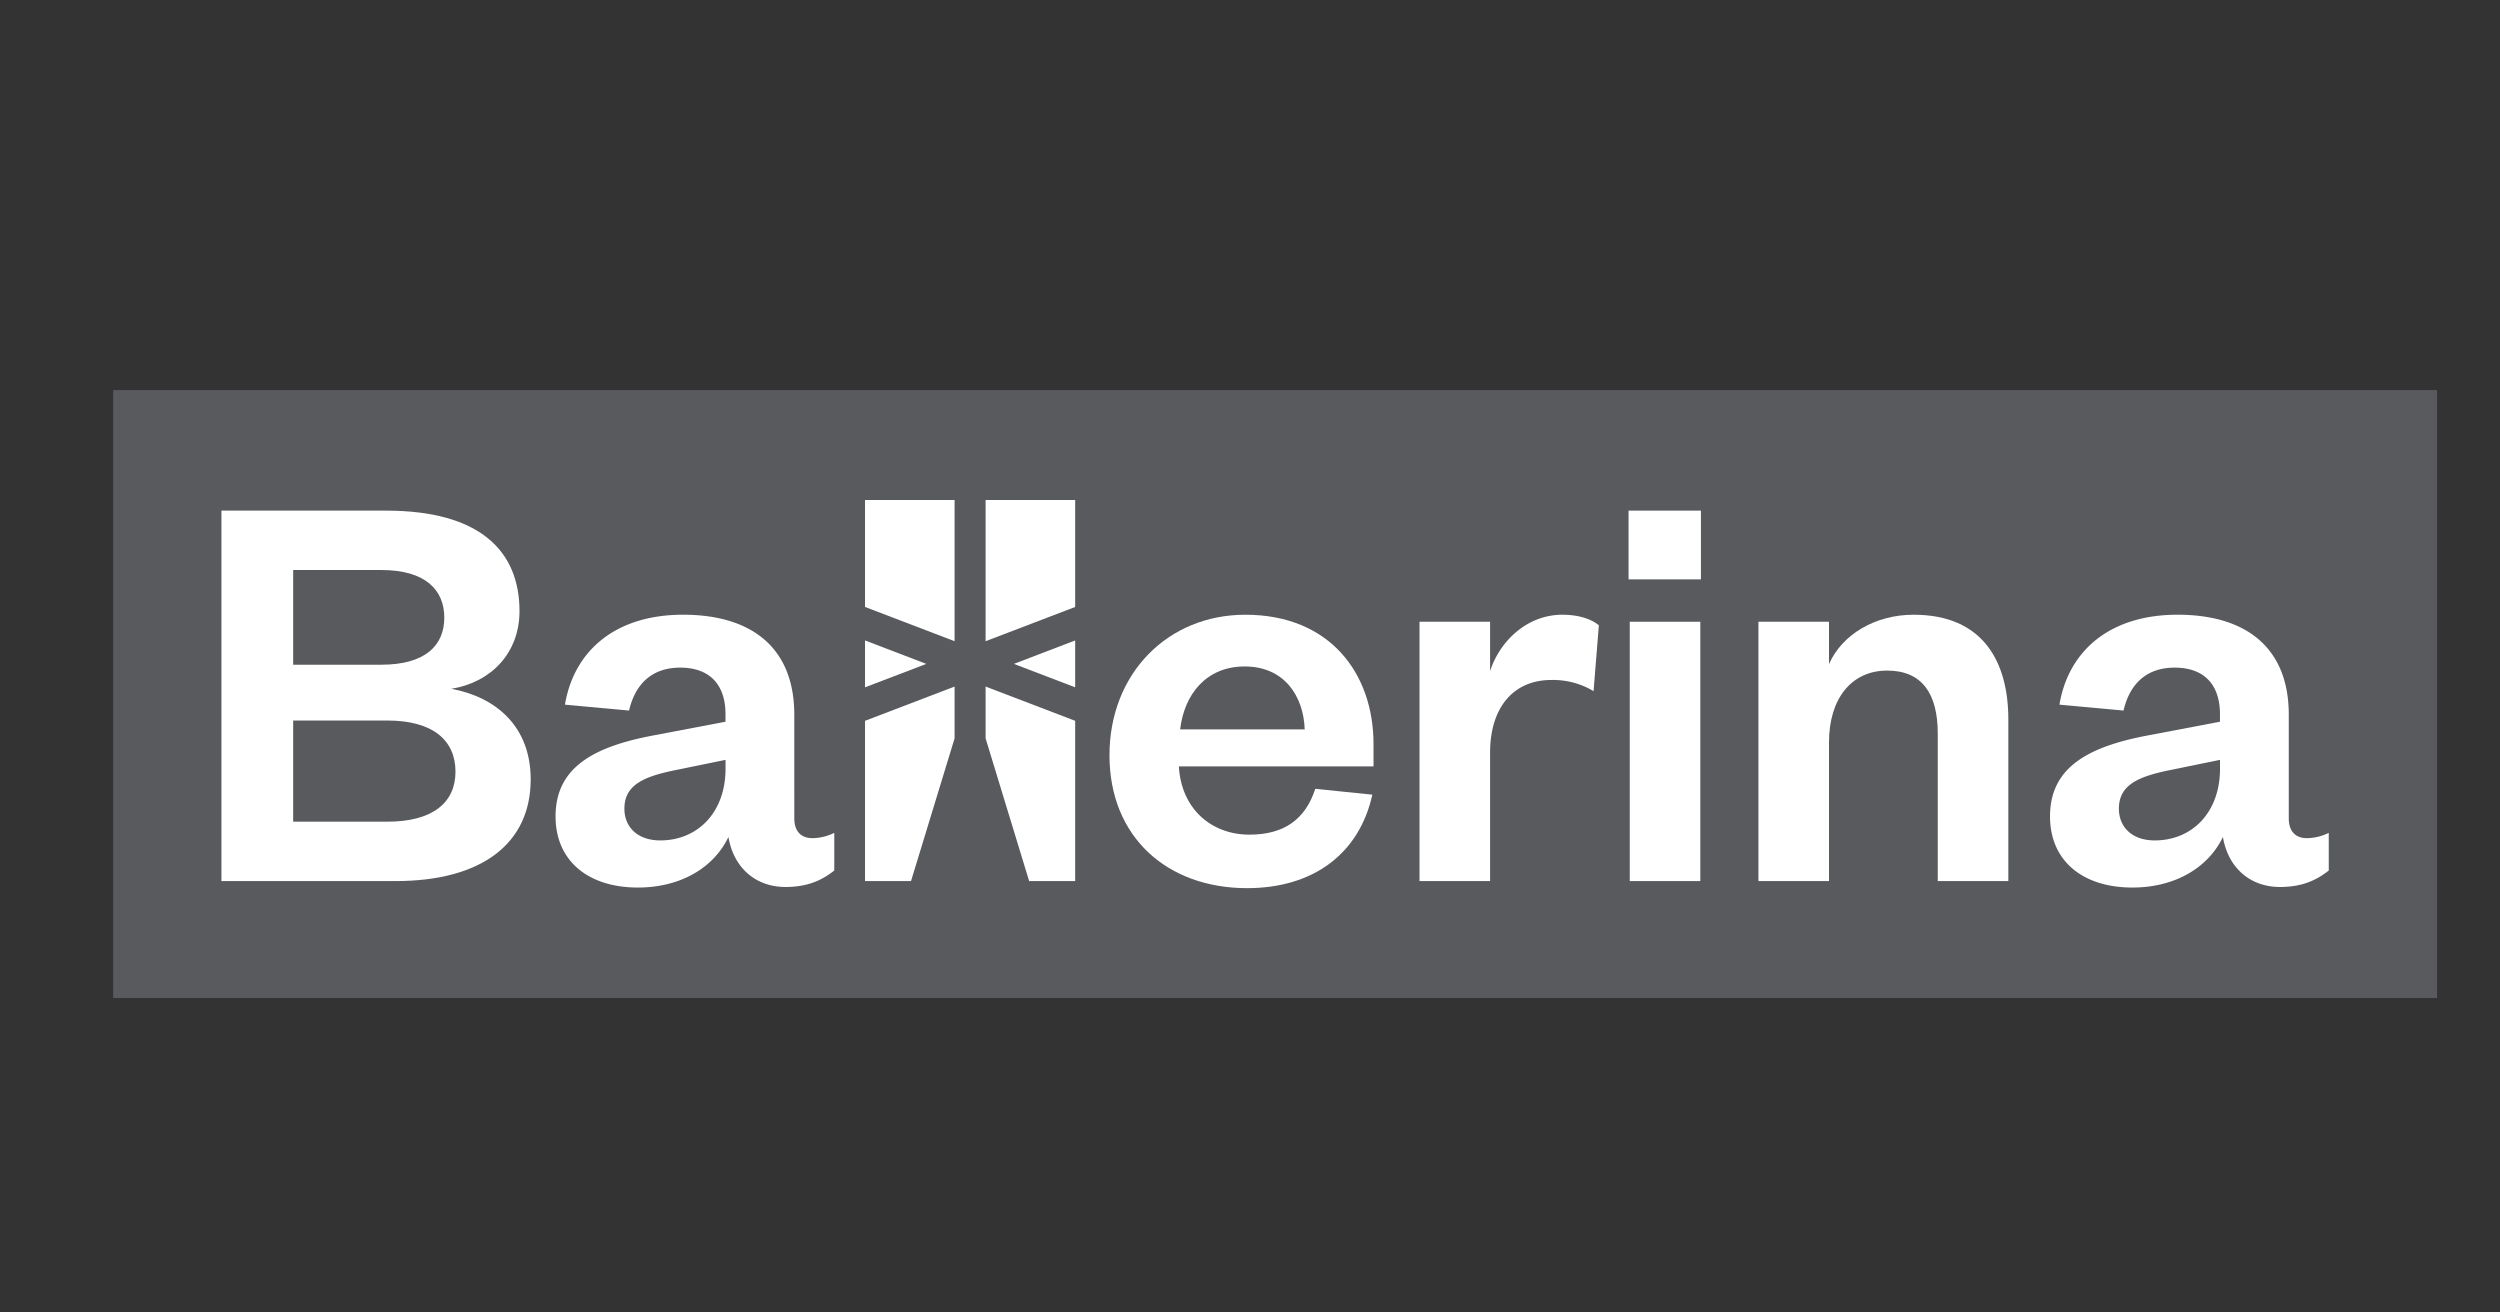 <svg id="Layer_1" data-name="Layer 1" xmlns="http://www.w3.org/2000/svg" viewBox="0 0 1200 630"><rect x="0" y="0" width="1200" height="630" fill="#333333" stroke="none"/><defs><style>.cls-1{fill:#585a5e;}.cls-2{fill:#fff;}</style></defs><rect class="cls-1" x="54.31" y="187.25" width="1115.48" height="291.8"/><path class="cls-2" d="M189.84,422.92H106.29V245.1h79c44.88,0,64.07,19.2,64.07,48.27,0,20-13.55,34.15-32.74,37.26,21.45,3.95,38.11,18.06,38.11,43.46,0,30.77-23.43,48.83-64.92,48.83M140.72,319.06h42.34c21.17,0,30.2-9.32,30.2-22.58s-9-22.87-30.2-22.87H140.72Zm0,26.81v48.54h45.16c22,0,32.75-9.3,32.75-24,0-15-10.73-24.56-32.75-24.56Z"/><path class="cls-2" d="M381.26,392.73c0,6.49,3.39,9.59,8.76,9.59a24.35,24.35,0,0,0,10.43-2.55v18.08c-5.36,4.22-12.13,7.9-23.42,7.9-14.11,0-24.84-9-27.38-24-7,14.67-22.86,24.27-43.47,24.27-23.71,0-39.51-12.7-39.51-34.15,0-23.72,18.62-33.59,47.42-38.95l34.15-6.5v-3.67c0-13.83-7.34-22.29-21.73-22.29-14.12,0-21.74,8.46-24.56,20.6l-30.77-2.83c4.24-25.4,23.72-43.17,56.74-43.17,32.17,0,53.34,15.23,53.34,48Zm-33-28-23.43,4.8c-15.52,3.1-25.12,7.05-25.12,18.63,0,8.75,6.21,15.24,17.22,15.24,17.78,0,31.33-13.26,31.33-34.44Z"/><path class="cls-2" d="M658.72,381.44c-6.2,28.22-28.22,44.87-60.11,44.87-38.4,0-66.06-24.55-66.06-63.79s28-67.45,65.2-67.45c40.65,0,61.54,28.22,61.54,62.09v10.72H565.86c1.13,20.32,15.53,32.75,33.87,32.75,16.66,0,26.82-7.34,31.61-22ZM626.26,350.1c-.56-16.08-9.87-30.2-28.79-30.2-18.62,0-29.06,13.55-31,30.2Z"/><path class="cls-2" d="M764.91,331.75a37.74,37.74,0,0,0-20.31-5.36c-17.51,0-29.36,12.42-29.36,35v61.53H681.37V298.44h33.87v23.72c4.51-14.11,17.5-27.09,34.72-27.09,7.62,0,13.83,2,17.49,5.08Z"/><path class="cls-2" d="M781.71,245.1h34.73v33H781.71Zm34.44,177.82H782.28V298.44h33.87Z"/><path class="cls-2" d="M877.92,422.92H844.05V298.44h33.87v20.33c6.2-14.11,22-23.7,40.63-23.7,33.3,0,45.45,22.57,45.45,50.23v77.62H930.12V352.07c0-19.19-7.61-30.19-24.27-30.19-17.21,0-27.93,13.54-27.93,34.43Z"/><path class="cls-2" d="M1098.61,392.73c0,6.49,3.38,9.59,8.75,9.59a24.35,24.35,0,0,0,10.44-2.55v18.08c-5.36,4.22-12.13,7.9-23.42,7.9-14.11,0-24.85-9-27.38-24-7.06,14.67-22.87,24.27-43.47,24.27-23.71,0-39.52-12.7-39.52-34.15,0-23.72,18.63-33.59,47.42-38.95l34.15-6.5v-3.67c0-13.83-7.33-22.29-21.73-22.29-14.12,0-21.74,8.46-24.55,20.6l-30.77-2.83c4.23-25.4,23.71-43.17,56.73-43.17,32.18,0,53.35,15.23,53.35,48Zm-33-28-23.42,4.8c-15.52,3.1-25.12,7.05-25.12,18.63,0,8.75,6.21,15.24,17.21,15.24,17.79,0,31.33-13.26,31.33-34.44Z"/><polygon class="cls-2" points="415.21 291.34 415.21 240 458.2 240 458.2 307.78 415.21 291.34"/><polygon class="cls-2" points="415.21 307.41 444.63 318.67 415.21 329.91 415.21 307.41"/><polygon class="cls-2" points="458.2 329.55 458.2 354.42 437.29 422.92 415.21 422.92 415.21 345.99 458.2 329.55"/><polygon class="cls-2" points="516.08 291.34 516.08 240 473.09 240 473.09 307.78 516.08 291.34"/><polygon class="cls-2" points="516.08 307.41 486.66 318.67 516.08 329.91 516.08 307.41"/><polygon class="cls-2" points="473.09 329.55 473.09 354.42 493.99 422.92 516.08 422.92 516.08 345.99 473.09 329.55"/></svg>